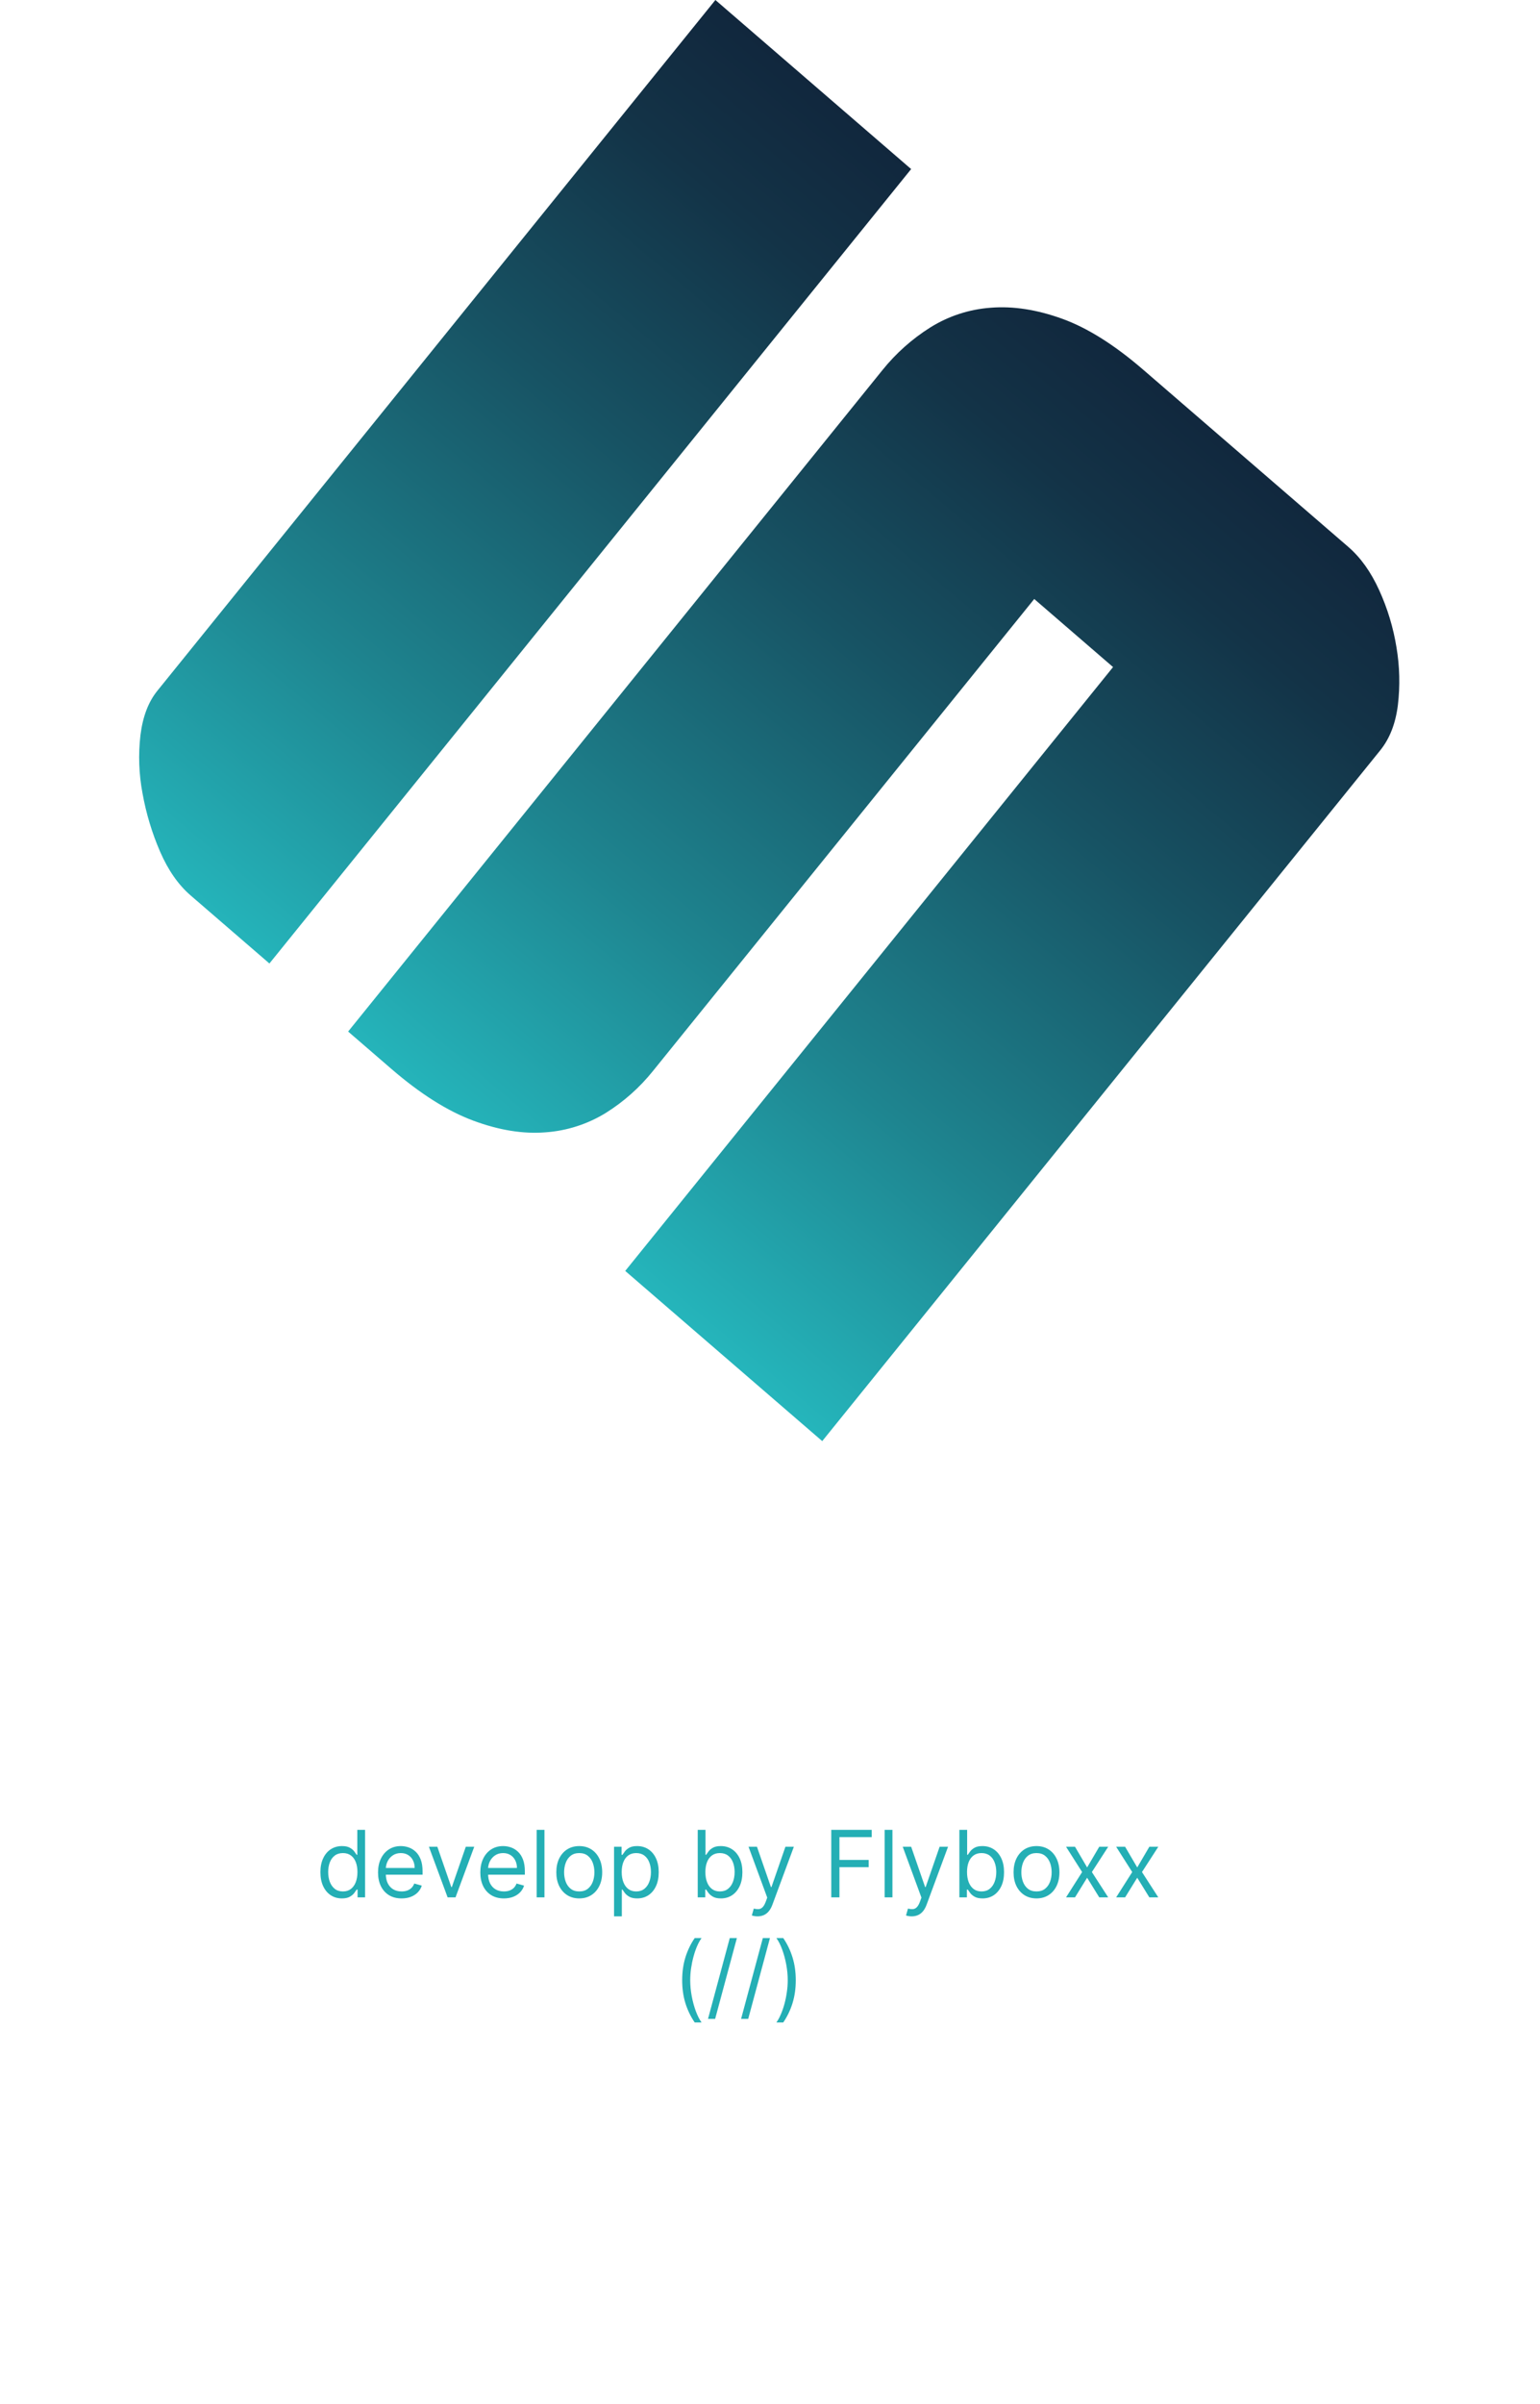 <svg width="166" height="259" viewBox="0 0 166 259" fill="none" xmlns="http://www.w3.org/2000/svg">
<path d="M77.114 0L98.214 18.218L29.041 103.814L20.538 96.473C19.219 95.331 18.124 93.761 17.255 91.761C16.384 89.747 15.748 87.639 15.362 85.478C14.971 83.412 14.896 81.298 15.14 79.21C15.388 77.217 15.994 75.625 16.959 74.434L77.114 0ZM70.388 115.392C68.955 117.18 67.23 118.712 65.285 119.925C63.32 121.131 61.094 121.845 58.794 122.007C56.395 122.199 53.807 121.782 51.032 120.754C48.257 119.727 45.312 117.869 42.198 115.181L37.526 111.147L95.123 39.873C96.573 38.071 98.311 36.522 100.267 35.289C102.238 34.055 104.481 33.322 106.8 33.156C109.2 32.964 111.764 33.36 114.493 34.345C117.222 35.33 120.143 37.168 123.255 39.859L145.34 58.931C146.662 60.072 147.771 61.625 148.665 63.589C149.56 65.553 150.188 67.628 150.531 69.759C150.876 71.811 150.926 73.901 150.681 75.967C150.434 77.956 149.8 79.583 148.779 80.847L88.63 155.278L67.394 136.94L119.978 71.876L111.483 64.541L70.388 115.392Z" fill="url(#paint0_linear_501_29)"/>
<path d="M36.853 204.551C36.398 204.551 35.997 204.436 35.649 204.207C35.301 203.975 35.029 203.648 34.833 203.227C34.636 202.803 34.538 202.302 34.538 201.724C34.538 201.152 34.636 200.654 34.833 200.233C35.029 199.812 35.302 199.486 35.653 199.256C36.003 199.027 36.408 198.912 36.867 198.912C37.222 198.912 37.503 198.971 37.709 199.089C37.917 199.205 38.076 199.338 38.185 199.487C38.296 199.634 38.382 199.755 38.444 199.849H38.515V197.165H39.353V204.438H38.543V203.599H38.444C38.382 203.699 38.295 203.824 38.181 203.976C38.068 204.125 37.905 204.259 37.695 204.377C37.484 204.493 37.203 204.551 36.853 204.551ZM36.967 203.798C37.303 203.798 37.587 203.711 37.819 203.536C38.051 203.358 38.227 203.113 38.348 202.8C38.469 202.486 38.529 202.122 38.529 201.71C38.529 201.303 38.47 200.947 38.352 200.641C38.233 200.334 38.058 200.094 37.826 199.924C37.594 199.751 37.308 199.665 36.967 199.665C36.612 199.665 36.316 199.756 36.079 199.938C35.844 200.118 35.668 200.363 35.55 200.673C35.434 200.981 35.376 201.327 35.376 201.71C35.376 202.098 35.435 202.451 35.553 202.768C35.674 203.083 35.852 203.334 36.086 203.521C36.323 203.706 36.616 203.798 36.967 203.798ZM43.291 204.551C42.766 204.551 42.312 204.435 41.931 204.203C41.552 203.969 41.26 203.642 41.054 203.223C40.85 202.802 40.749 202.312 40.749 201.753C40.749 201.194 40.85 200.702 41.054 200.276C41.26 199.847 41.547 199.513 41.913 199.274C42.283 199.033 42.714 198.912 43.206 198.912C43.49 198.912 43.771 198.959 44.048 199.054C44.325 199.149 44.577 199.303 44.804 199.516C45.031 199.726 45.212 200.006 45.347 200.354C45.482 200.702 45.55 201.13 45.55 201.639V201.994H41.345V201.27H44.697C44.697 200.962 44.636 200.687 44.513 200.446C44.392 200.205 44.219 200.014 43.994 199.874C43.772 199.735 43.509 199.665 43.206 199.665C42.872 199.665 42.583 199.748 42.34 199.913C42.098 200.077 41.912 200.29 41.782 200.553C41.652 200.815 41.587 201.097 41.587 201.398V201.881C41.587 202.293 41.658 202.642 41.8 202.928C41.944 203.212 42.144 203.429 42.4 203.578C42.656 203.725 42.953 203.798 43.291 203.798C43.511 203.798 43.71 203.768 43.888 203.706C44.068 203.642 44.223 203.547 44.353 203.422C44.483 203.294 44.584 203.135 44.655 202.946L45.465 203.173C45.379 203.448 45.236 203.689 45.035 203.898C44.834 204.104 44.585 204.265 44.289 204.381C43.993 204.494 43.661 204.551 43.291 204.551ZM51.119 198.983L49.102 204.438H48.25L46.233 198.983H47.142L48.647 203.33H48.704L50.21 198.983H51.119ZM54.317 204.551C53.791 204.551 53.338 204.435 52.957 204.203C52.578 203.969 52.285 203.642 52.08 203.223C51.876 202.802 51.774 202.312 51.774 201.753C51.774 201.194 51.876 200.702 52.08 200.276C52.285 199.847 52.572 199.513 52.939 199.274C53.308 199.033 53.739 198.912 54.231 198.912C54.516 198.912 54.796 198.959 55.073 199.054C55.35 199.149 55.602 199.303 55.83 199.516C56.057 199.726 56.238 200.006 56.373 200.354C56.508 200.702 56.575 201.13 56.575 201.639V201.994H52.371V201.27H55.723C55.723 200.962 55.661 200.687 55.538 200.446C55.417 200.205 55.245 200.014 55.02 199.874C54.797 199.735 54.535 199.665 54.231 199.665C53.898 199.665 53.609 199.748 53.365 199.913C53.123 200.077 52.938 200.29 52.807 200.553C52.677 200.815 52.612 201.097 52.612 201.398V201.881C52.612 202.293 52.683 202.642 52.825 202.928C52.97 203.212 53.17 203.429 53.425 203.578C53.681 203.725 53.978 203.798 54.317 203.798C54.537 203.798 54.736 203.768 54.913 203.706C55.093 203.642 55.248 203.547 55.379 203.422C55.509 203.294 55.609 203.135 55.68 202.946L56.49 203.173C56.405 203.448 56.261 203.689 56.06 203.898C55.859 204.104 55.611 204.265 55.315 204.381C55.019 204.494 54.686 204.551 54.317 204.551ZM58.688 197.165V204.438H57.85V197.165H58.688ZM62.439 204.551C61.947 204.551 61.514 204.434 61.143 204.2C60.773 203.965 60.485 203.637 60.276 203.216C60.07 202.795 59.967 202.302 59.967 201.739C59.967 201.17 60.07 200.674 60.276 200.251C60.485 199.827 60.773 199.498 61.143 199.263C61.514 199.029 61.947 198.912 62.439 198.912C62.931 198.912 63.362 199.029 63.732 199.263C64.103 199.498 64.392 199.827 64.598 200.251C64.806 200.674 64.911 201.17 64.911 201.739C64.911 202.302 64.806 202.795 64.598 203.216C64.392 203.637 64.103 203.965 63.732 204.2C63.362 204.434 62.931 204.551 62.439 204.551ZM62.439 203.798C62.813 203.798 63.121 203.702 63.362 203.511C63.604 203.319 63.782 203.067 63.898 202.754C64.014 202.442 64.073 202.103 64.073 201.739C64.073 201.374 64.014 201.034 63.898 200.719C63.782 200.405 63.604 200.15 63.362 199.956C63.121 199.762 62.813 199.665 62.439 199.665C62.065 199.665 61.757 199.762 61.516 199.956C61.274 200.15 61.096 200.405 60.98 200.719C60.864 201.034 60.806 201.374 60.806 201.739C60.806 202.103 60.864 202.442 60.98 202.754C61.096 203.067 61.274 203.319 61.516 203.511C61.757 203.702 62.065 203.798 62.439 203.798ZM66.19 206.483V198.983H67V199.849H67.099C67.16 199.755 67.246 199.634 67.355 199.487C67.466 199.338 67.625 199.205 67.831 199.089C68.039 198.971 68.321 198.912 68.676 198.912C69.135 198.912 69.54 199.027 69.89 199.256C70.241 199.486 70.514 199.812 70.71 200.233C70.907 200.654 71.005 201.152 71.005 201.724C71.005 202.302 70.907 202.803 70.71 203.227C70.514 203.648 70.242 203.975 69.894 204.207C69.546 204.436 69.144 204.551 68.69 204.551C68.34 204.551 68.059 204.493 67.848 204.377C67.638 204.259 67.475 204.125 67.362 203.976C67.248 203.824 67.16 203.699 67.099 203.599H67.028V206.483H66.19ZM67.014 201.71C67.014 202.122 67.074 202.486 67.195 202.8C67.316 203.113 67.492 203.358 67.724 203.536C67.956 203.711 68.24 203.798 68.576 203.798C68.927 203.798 69.219 203.706 69.453 203.521C69.69 203.334 69.868 203.083 69.986 202.768C70.107 202.451 70.167 202.098 70.167 201.71C70.167 201.327 70.108 200.981 69.99 200.673C69.874 200.363 69.697 200.118 69.46 199.938C69.226 199.756 68.931 199.665 68.576 199.665C68.235 199.665 67.949 199.751 67.717 199.924C67.485 200.094 67.31 200.334 67.191 200.641C67.073 200.947 67.014 201.303 67.014 201.71ZM75.21 204.438V197.165H76.048V199.849H76.119C76.18 199.755 76.266 199.634 76.375 199.487C76.486 199.338 76.644 199.205 76.85 199.089C77.059 198.971 77.341 198.912 77.696 198.912C78.155 198.912 78.56 199.027 78.91 199.256C79.26 199.486 79.534 199.812 79.73 200.233C79.927 200.654 80.025 201.152 80.025 201.724C80.025 202.302 79.927 202.803 79.73 203.227C79.534 203.648 79.262 203.975 78.914 204.207C78.566 204.436 78.164 204.551 77.71 204.551C77.359 204.551 77.079 204.493 76.868 204.377C76.657 204.259 76.495 204.125 76.382 203.976C76.268 203.824 76.18 203.699 76.119 203.599H76.019V204.438H75.21ZM76.034 201.71C76.034 202.122 76.094 202.486 76.215 202.8C76.335 203.113 76.512 203.358 76.744 203.536C76.976 203.711 77.26 203.798 77.596 203.798C77.947 203.798 78.239 203.706 78.473 203.521C78.71 203.334 78.888 203.083 79.006 202.768C79.127 202.451 79.187 202.098 79.187 201.71C79.187 201.327 79.128 200.981 79.01 200.673C78.894 200.363 78.717 200.118 78.48 199.938C78.246 199.756 77.951 199.665 77.596 199.665C77.255 199.665 76.969 199.751 76.737 199.924C76.505 200.094 76.33 200.334 76.211 200.641C76.093 200.947 76.034 201.303 76.034 201.71ZM81.651 206.483C81.51 206.483 81.383 206.471 81.272 206.447C81.16 206.426 81.083 206.405 81.041 206.384L81.254 205.645C81.457 205.697 81.637 205.716 81.794 205.702C81.95 205.688 82.088 205.618 82.209 205.492C82.332 205.369 82.445 205.169 82.546 204.892L82.703 204.466L80.686 198.983H81.595L83.1 203.33H83.157L84.663 198.983H85.572L83.257 205.233C83.153 205.515 83.023 205.748 82.87 205.933C82.716 206.12 82.537 206.258 82.333 206.348C82.132 206.438 81.905 206.483 81.651 206.483ZM89.604 204.438V197.165H93.965V197.946H90.485V200.403H93.638V201.185H90.485V204.438H89.604ZM96.198 197.165V204.438H95.36V197.165H96.198ZM98.273 206.483C98.131 206.483 98.004 206.471 97.893 206.447C97.781 206.426 97.704 206.405 97.662 206.384L97.875 205.645C98.079 205.697 98.258 205.716 98.415 205.702C98.571 205.688 98.709 205.618 98.83 205.492C98.953 205.369 99.066 205.169 99.168 204.892L99.324 204.466L97.307 198.983H98.216L99.722 203.33H99.778L101.284 198.983H102.193L99.878 205.233C99.774 205.515 99.645 205.748 99.491 205.933C99.337 206.12 99.158 206.258 98.954 206.348C98.753 206.438 98.526 206.483 98.273 206.483ZM103.413 204.438V197.165H104.251V199.849H104.322C104.384 199.755 104.469 199.634 104.578 199.487C104.689 199.338 104.848 199.205 105.054 199.089C105.262 198.971 105.544 198.912 105.899 198.912C106.358 198.912 106.763 199.027 107.113 199.256C107.464 199.486 107.737 199.812 107.934 200.233C108.13 200.654 108.228 201.152 108.228 201.724C108.228 202.302 108.13 202.803 107.934 203.227C107.737 203.648 107.465 203.975 107.117 204.207C106.769 204.436 106.367 204.551 105.913 204.551C105.563 204.551 105.282 204.493 105.071 204.377C104.861 204.259 104.698 204.125 104.585 203.976C104.471 203.824 104.384 203.699 104.322 203.599H104.223V204.438H103.413ZM104.237 201.71C104.237 202.122 104.297 202.486 104.418 202.8C104.539 203.113 104.715 203.358 104.947 203.536C105.179 203.711 105.463 203.798 105.799 203.798C106.15 203.798 106.442 203.706 106.676 203.521C106.913 203.334 107.091 203.083 107.209 202.768C107.33 202.451 107.39 202.098 107.39 201.71C107.39 201.327 107.331 200.981 107.213 200.673C107.097 200.363 106.92 200.118 106.684 199.938C106.449 199.756 106.154 199.665 105.799 199.665C105.458 199.665 105.172 199.751 104.94 199.924C104.708 200.094 104.533 200.334 104.414 200.641C104.296 200.947 104.237 201.303 104.237 201.71ZM111.726 204.551C111.234 204.551 110.802 204.434 110.43 204.2C110.061 203.965 109.772 203.637 109.563 203.216C109.358 202.795 109.255 202.302 109.255 201.739C109.255 201.17 109.358 200.674 109.563 200.251C109.772 199.827 110.061 199.498 110.43 199.263C110.802 199.029 111.234 198.912 111.726 198.912C112.219 198.912 112.649 199.029 113.019 199.263C113.39 199.498 113.679 199.827 113.885 200.251C114.094 200.674 114.198 201.17 114.198 201.739C114.198 202.302 114.094 202.795 113.885 203.216C113.679 203.637 113.39 203.965 113.019 204.2C112.649 204.434 112.219 204.551 111.726 204.551ZM111.726 203.798C112.1 203.798 112.408 203.702 112.649 203.511C112.891 203.319 113.07 203.067 113.186 202.754C113.302 202.442 113.36 202.103 113.36 201.739C113.36 201.374 113.302 201.034 113.186 200.719C113.07 200.405 112.891 200.15 112.649 199.956C112.408 199.762 112.1 199.665 111.726 199.665C111.352 199.665 111.044 199.762 110.803 199.956C110.561 200.15 110.383 200.405 110.267 200.719C110.151 201.034 110.093 201.374 110.093 201.739C110.093 202.103 110.151 202.442 110.267 202.754C110.383 203.067 110.561 203.319 110.803 203.511C111.044 203.702 111.352 203.798 111.726 203.798ZM115.877 198.983L117.184 201.213L118.491 198.983H119.457L117.696 201.71L119.457 204.438H118.491L117.184 202.321L115.877 204.438H114.911L116.644 201.71L114.911 198.983H115.877ZM121.278 198.983L122.585 201.213L123.891 198.983H124.857L123.096 201.71L124.857 204.438H123.891L122.585 202.321L121.278 204.438H120.312L122.045 201.71L120.312 198.983H121.278ZM73.534 213.369C73.534 212.474 73.65 211.652 73.882 210.901C74.117 210.148 74.45 209.456 74.883 208.824H75.622C75.452 209.058 75.292 209.347 75.143 209.69C74.996 210.031 74.867 210.406 74.756 210.816C74.644 211.223 74.557 211.645 74.493 212.08C74.431 212.516 74.401 212.946 74.401 213.369C74.401 213.933 74.455 214.504 74.564 215.085C74.673 215.665 74.82 216.203 75.004 216.7C75.189 217.197 75.395 217.602 75.622 217.915H74.883C74.45 217.283 74.117 216.591 73.882 215.841C73.65 215.088 73.534 214.264 73.534 213.369ZM79.43 208.824L77.086 217.531H76.319L78.663 208.824H79.43ZM82.994 208.824L80.651 217.531H79.883L82.227 208.824H82.994ZM85.778 213.369C85.778 214.264 85.66 215.088 85.426 215.841C85.194 216.591 84.861 217.283 84.428 217.915H83.689C83.86 217.68 84.019 217.392 84.165 217.048C84.314 216.707 84.445 216.333 84.556 215.926C84.667 215.517 84.754 215.094 84.815 214.658C84.879 214.22 84.911 213.791 84.911 213.369C84.911 212.806 84.857 212.234 84.748 211.654C84.639 211.074 84.492 210.536 84.307 210.038C84.123 209.541 83.917 209.136 83.689 208.824H84.428C84.861 209.456 85.194 210.148 85.426 210.901C85.66 211.652 85.778 212.474 85.778 213.369Z" fill="#24AFB5"/>
<defs>
<linearGradient id="paint0_linear_501_29" x1="47.047" y1="120.747" x2="118.796" y2="35.2" gradientUnits="userSpaceOnUse">
<stop stop-color="#25B6BC"/>
<stop offset="0.29" stop-color="#1E848F"/>
<stop offset="0.62" stop-color="#175263"/>
<stop offset="0.86" stop-color="#133347"/>
<stop offset="1" stop-color="#11273D"/>
</linearGradient>
</defs>
</svg>
